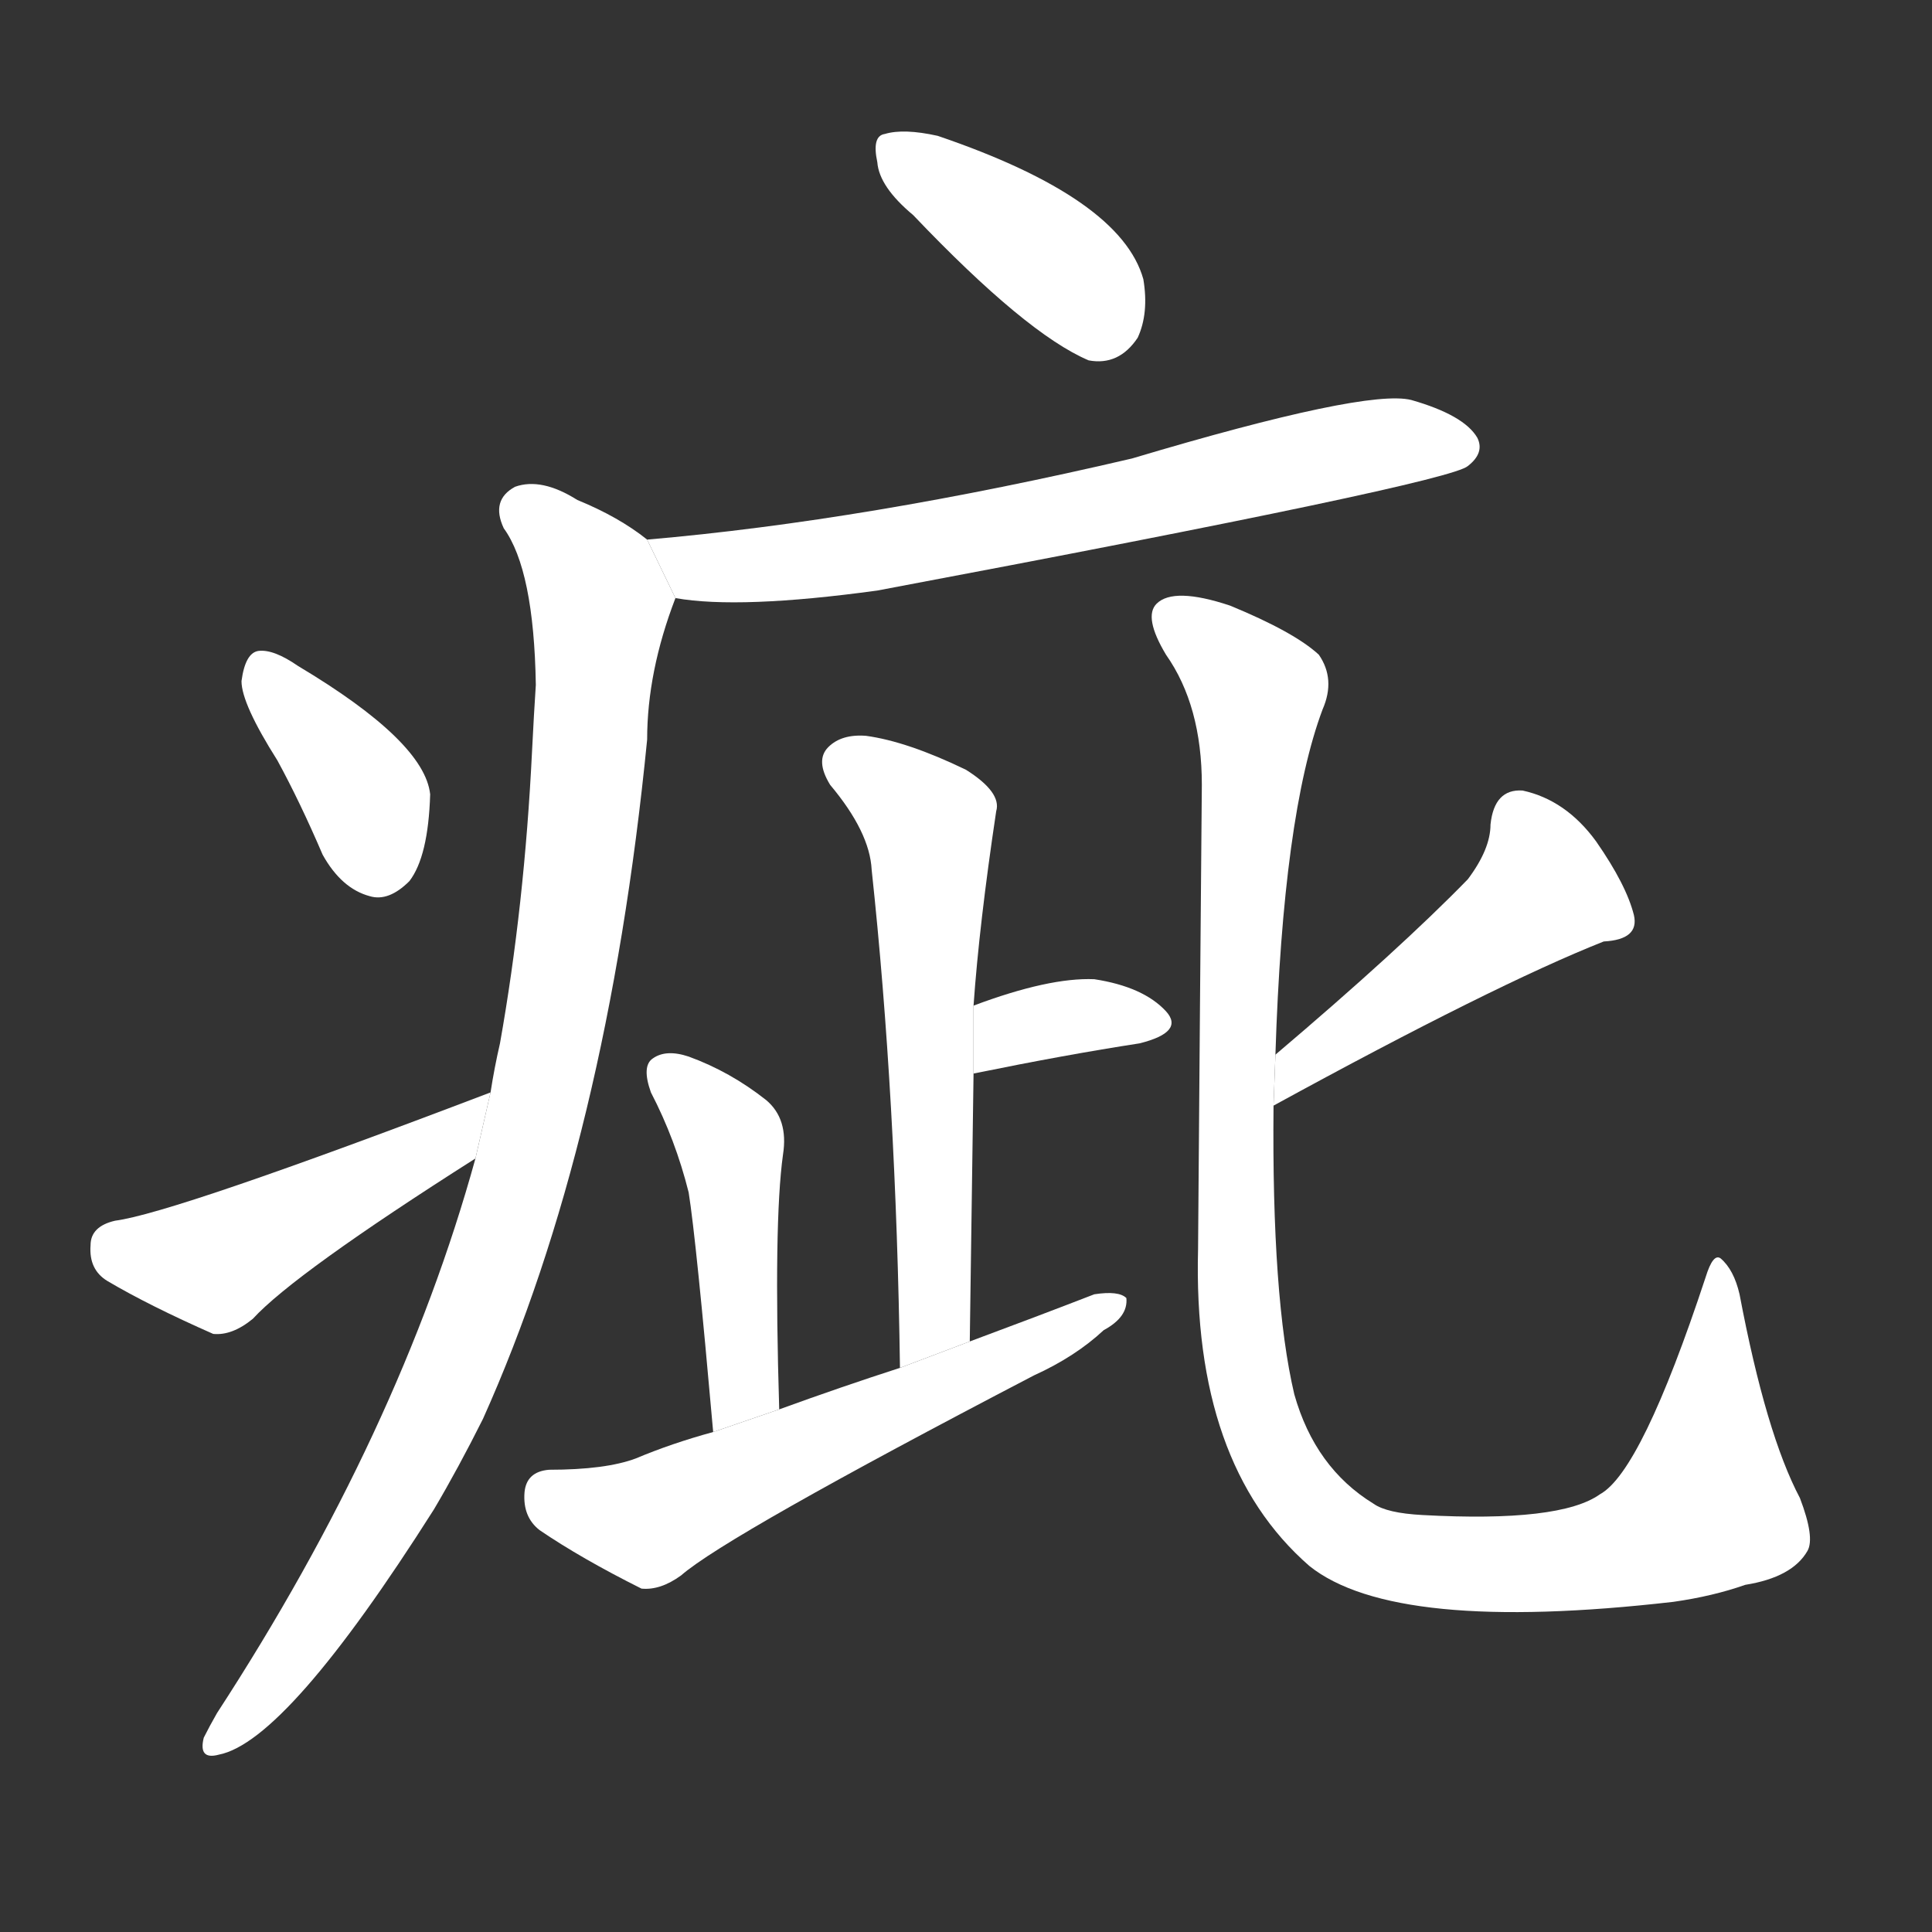 <!-- u75b5_ci1_flaw_fault_defect_disease -->
<!-- 75B5 -->
<!--  -->
<!--  -->
<svg viewBox="0 0 1024 1024">
  <rect x="0" y="0" width="1024" height="1024" fill="#333333" stroke="none"/>
  <g transform="scale(1, -1) translate(0, -900)">
    <path fill="#FFFFFF" d="M 484 786 Q 544 723 577 709 Q 593 706 603 721 Q 609 734 606 752 Q 594 795 497 828 Q 479 832 469 829 Q 462 828 465 814 Q 466 801 484 786 Z"></path>
    <path fill="#FFFFFF" d="M 358 583 Q 392 577 465 587 Q 768 644 778 653 Q 787 660 783 668 Q 776 680 748 688 Q 724 694 600 657 Q 459 624 343 614 L 358 583 Z"></path>
    <path fill="#FFFFFF" d="M 252 286 Q 212 141 115 -8 Q 111 -15 108 -21 Q 105 -33 116 -30 Q 152 -23 230 100 Q 243 122 256 148 Q 322 295 343 508 Q 343 544 358 583 L 343 614 Q 328 626 306 635 Q 287 647 273 642 Q 260 635 267 620 Q 283 598 284 537 Q 283 522 282 502 Q 278 420 265 347 Q 262 334 260 321 L 252 286 Z"></path>
    <path fill="#FFFFFF" d="M 147 497 Q 159 475 171 447 Q 181 429 196 425 Q 206 422 217 433 Q 227 446 228 479 Q 225 507 158 547 Q 145 556 137 555 Q 130 554 128 539 Q 128 527 147 497 Z"></path>
    <path fill="#FFFFFF" d="M 260 321 Q 92 257 61 253 Q 48 250 48 240 Q 47 227 57 221 Q 79 208 113 193 Q 123 192 134 201 Q 156 225 252 286 L 260 321 Z"></path>
    <path fill="#FFFFFF" d="M 514 189 Q 515 262 516 331 L 516 367 Q 519 410 528 470 Q 531 480 512 492 Q 481 507 459 510 Q 446 511 439 504 Q 432 497 440 484 Q 461 459 462 439 Q 475 318 477 175 L 514 189 Z"></path>
    <path fill="#FFFFFF" d="M 516 331 Q 565 341 604 347 Q 628 353 618 364 Q 606 377 580 381 Q 556 382 516 367 L 516 331 Z"></path>
    <path fill="#FFFFFF" d="M 413 153 Q 410 252 415 288 Q 418 307 406 317 Q 387 332 365 340 Q 353 344 346 339 Q 340 335 345 321 Q 358 296 365 268 Q 369 243 378 141 L 413 153 Z"></path>
    <path fill="#FFFFFF" d="M 378 141 Q 356 135 337 127 Q 321 121 291 121 Q 279 120 278 109 Q 277 96 286 89 Q 308 74 340 58 Q 350 57 361 65 Q 385 86 548 171 Q 570 181 585 195 Q 598 202 597 212 Q 593 216 580 214 Q 549 202 514 189 L 477 175 Q 446 165 413 153 L 378 141 Z"></path>
    <path fill="#FFFFFF" d="M 675 314 Q 792 378 850 401 Q 869 402 866 415 Q 862 431 846 454 Q 830 476 807 481 Q 792 482 790 463 Q 790 450 778 434 Q 742 397 676 341 L 675 314 Z"></path>
    <path fill="#FFFFFF" d="M 676 341 Q 680 468 701 524 Q 708 540 699 553 Q 686 565 652 579 Q 622 589 613 580 Q 606 573 618 553 Q 637 526 637 484 Q 636 369 635 238 Q 632 124 694 70 Q 739 34 887 51 Q 908 54 925 60 Q 950 64 958 78 Q 962 85 954 106 Q 936 140 922 214 Q 919 227 912 233 Q 908 236 904 223 Q 870 120 848 108 Q 827 93 754 97 Q 735 98 728 103 Q 697 122 686 161 Q 674 212 675 314 L 676 341 Z"></path>
  </g>
</svg>
